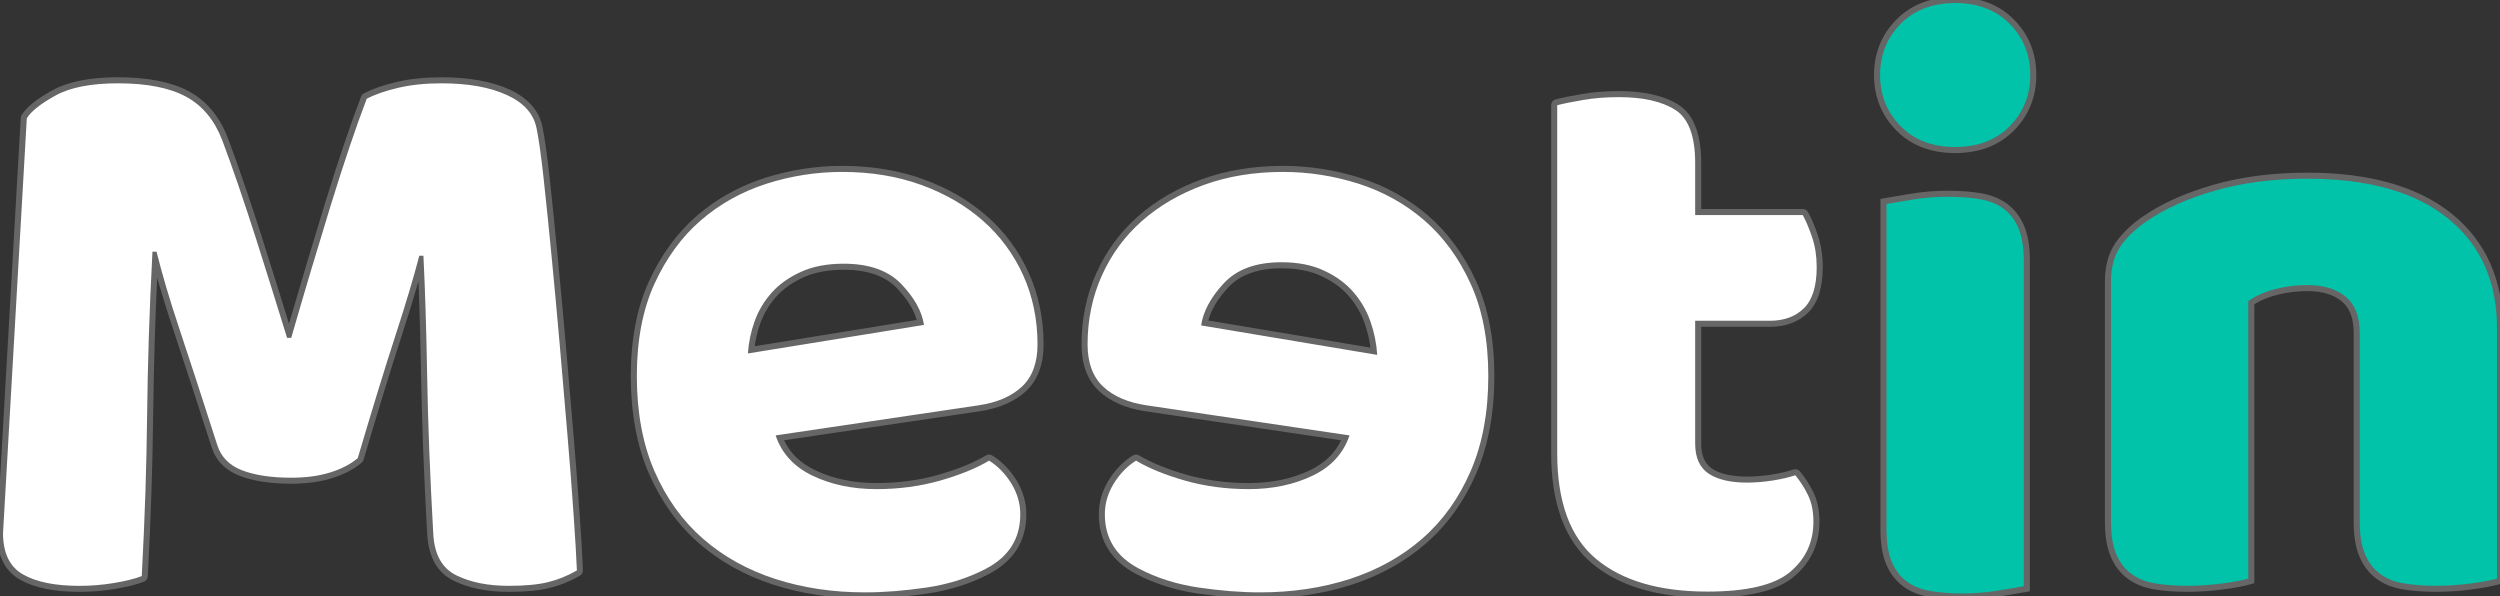 <?xml version="1.0" encoding="utf-8"?>
<!-- Generator: Adobe Illustrator 16.0.0, SVG Export Plug-In . SVG Version: 6.00 Build 0)  -->
<!DOCTYPE svg PUBLIC "-//W3C//DTD SVG 1.1//EN" "http://www.w3.org/Graphics/SVG/1.1/DTD/svg11.dtd">
<svg version="1.1" id="Capa_1" xmlns="http://www.w3.org/2000/svg" xmlns:xlink="http://www.w3.org/1999/xlink" x="0px" y="0px"
	 width="309.531px" height="73.854px" viewBox="0 0 309.531 73.854" enable-background="new 0 0 309.531 73.854"
	 xml:space="preserve">
<rect x="0" y="0" width="309.531" height="73.854" fill="#333333" stroke="none"/>
<g>
	<g>
		<path fill="#FFFFFF" d="M62.994,72.908c-2.628,0-4.874-0.453-6.672-1.347c-1.882-0.929-2.909-2.761-3.053-5.445
			c-0.404-7.198-0.66-13.842-0.759-19.748c-0.093-5.312-0.235-9.983-0.421-13.9c-0.663,2.479-1.592,5.56-2.766,9.171
			c-1.252,3.842-2.78,8.812-4.672,15.193c-0.021,0.07-0.062,0.133-0.117,0.18c-0.913,0.771-2.103,1.39-3.535,1.838
			c-1.414,0.444-3.077,0.669-4.941,0.669c-2.482,0-4.562-0.312-6.183-0.927c-1.702-0.647-2.821-1.779-3.327-3.365
			c-1.797-5.595-3.371-10.42-4.675-14.341c-1.102-3.293-1.997-6.277-2.666-8.885c-0.182,3.562-0.322,6.918-0.415,9.987
			c-0.102,3.191-0.17,6.39-0.204,9.506c-0.038,3.169-0.107,6.323-0.206,9.376c-0.104,3.177-0.258,6.701-0.457,10.474
			c-0.008,0.146-0.101,0.275-0.238,0.329c-0.888,0.348-2.042,0.635-3.528,0.879c-1.395,0.235-2.854,0.355-4.334,0.355
			c-3.037,0-5.44-0.488-7.144-1.451C0.902,70.446,0,68.609,0,65.997l2.944-51.378c0.004-0.063,0.023-0.124,0.057-0.178
			c0.587-0.937,1.798-1.9,3.703-2.948c1.865-1.029,4.524-1.551,7.903-1.551c3.633,0,6.532,0.573,8.616,1.704
			c2.096,1.14,3.658,3.018,4.642,5.581c0.654,1.736,1.323,3.604,1.988,5.552c0.713,2.086,1.421,4.233,2.137,6.448
			c0.709,2.214,1.403,4.42,2.082,6.602l1.725,5.551c1.524-5.279,3.132-10.669,4.779-16.025c1.672-5.409,3.137-9.746,4.479-13.26
			c0.032-0.085,0.095-0.156,0.176-0.198c1.047-0.55,2.358-1.006,4.006-1.393c1.589-0.373,3.413-0.562,5.422-0.562
			c3.354,0,6.143,0.503,8.289,1.496c2.208,1.016,3.51,2.513,3.868,4.449c0.279,1.375,0.572,3.467,0.869,6.214
			c0.308,2.789,0.625,5.928,0.963,9.418c0.345,3.499,0.679,7.186,1.024,11.082l0.961,11.23c0.281,3.28,0.537,6.602,0.76,9.871
			c0.203,2.876,0.34,5.202,0.408,6.912c0.006,0.139-0.066,0.27-0.187,0.339c-1.182,0.685-2.428,1.189-3.705,1.497
			C66.638,72.757,65.029,72.908,62.994,72.908z"/>
		<path fill="#666666" d="M54.659,10.316c3.319,0,6.028,0.489,8.131,1.461c2.098,0.965,3.32,2.357,3.657,4.177
			c0.272,1.34,0.564,3.405,0.865,6.186c0.308,2.788,0.625,5.926,0.963,9.414c0.345,3.499,0.679,7.184,1.023,11.079
			c0.33,3.895,0.653,7.635,0.961,11.229c0.308,3.587,0.556,6.881,0.76,9.864c0.21,2.987,0.343,5.287,0.408,6.901
			c-1.153,0.668-2.354,1.155-3.604,1.457c-1.255,0.305-2.865,0.449-4.829,0.449c-2.58,0-4.742-0.432-6.505-1.308
			c-1.765-0.871-2.709-2.584-2.845-5.129c-0.411-7.316-0.66-13.896-0.759-19.734c-0.103-5.85-0.26-10.738-0.46-14.701h-0.511
			c-0.676,2.612-1.661,5.906-2.947,9.863c-1.291,3.96-2.845,9.03-4.675,15.202c-0.881,0.744-2.014,1.332-3.405,1.767
			c-1.395,0.438-3.003,0.652-4.829,0.652c-2.439,0-4.46-0.299-6.049-0.902c-1.598-0.607-2.63-1.646-3.103-3.128
			c-1.896-5.899-3.458-10.684-4.677-14.346c-1.223-3.654-2.169-6.858-2.846-9.607h-0.507c-0.208,3.96-0.359,7.564-0.458,10.816
			c-0.104,3.254-0.17,6.425-0.204,9.514c-0.037,3.086-0.104,6.213-0.206,9.368c-0.103,3.152-0.254,6.64-0.457,10.466
			c-0.879,0.344-2.035,0.625-3.452,0.858c-1.423,0.24-2.85,0.35-4.273,0.35c-2.977,0-5.301-0.465-6.959-1.402
			c-1.666-0.946-2.491-2.652-2.491-5.134L3.319,14.64c0.543-0.866,1.729-1.809,3.565-2.818c1.822-1.005,4.397-1.505,7.723-1.505
			c3.586,0,6.398,0.552,8.437,1.658c2.033,1.106,3.519,2.908,4.471,5.386c0.607,1.612,1.272,3.457,1.983,5.539
			c0.712,2.084,1.42,4.229,2.135,6.442c0.709,2.212,1.402,4.417,2.081,6.598c0.676,2.184,1.288,4.146,1.831,5.893h0.512
			c1.625-5.638,3.257-11.099,4.878-16.368c1.627-5.264,3.113-9.682,4.47-13.236c1.019-0.536,2.324-0.986,3.917-1.359
			C50.914,10.495,52.69,10.316,54.659,10.316 M54.659,9.566c-2.038,0-3.891,0.192-5.508,0.572c-1.68,0.394-3.019,0.86-4.095,1.425
			c-0.162,0.085-0.287,0.226-0.352,0.396c-1.344,3.521-2.812,7.866-4.486,13.282c-1.524,4.954-3.013,9.936-4.435,14.833
			c-0.417-1.34-0.869-2.792-1.354-4.358c-0.68-2.184-1.373-4.391-2.083-6.605c-0.784-2.424-1.484-4.536-2.14-6.456
			c-0.666-1.952-1.336-3.823-1.991-5.561c-1.019-2.653-2.638-4.597-4.814-5.78c-2.14-1.161-5.099-1.75-8.795-1.75
			c-3.443,0-6.164,0.538-8.085,1.598c-1.961,1.078-3.217,2.085-3.838,3.077c-0.067,0.107-0.106,0.229-0.113,0.355l-2.944,51.357
			c-0.001,2.8,0.964,4.747,2.869,5.829c1.762,0.996,4.228,1.5,7.33,1.5c1.501,0,2.981-0.121,4.398-0.36
			c1.508-0.248,2.687-0.542,3.6-0.899c0.274-0.107,0.46-0.365,0.476-0.659c0.199-3.775,0.353-7.301,0.457-10.481
			c0.099-3.055,0.168-6.212,0.207-9.383c0.033-3.115,0.102-6.311,0.203-9.499c0.072-2.376,0.172-4.923,0.298-7.605
			c0.572,2.027,1.259,4.239,2.052,6.61c1.304,3.918,2.876,8.743,4.674,14.337c0.541,1.698,1.735,2.91,3.55,3.6
			c1.664,0.631,3.788,0.951,6.316,0.951c1.903,0,3.604-0.231,5.054-0.687c1.48-0.463,2.713-1.106,3.664-1.91
			c0.112-0.094,0.193-0.219,0.235-0.359c1.891-6.379,3.418-11.345,4.668-15.183c0.841-2.586,1.556-4.9,2.138-6.917
			c0.136,3.389,0.243,7.253,0.318,11.536c0.1,5.91,0.355,12.559,0.76,19.763c0.151,2.828,1.249,4.767,3.262,5.76
			c1.85,0.919,4.15,1.385,6.837,1.385c2.066,0,3.703-0.154,5.006-0.47c1.311-0.316,2.591-0.833,3.804-1.537
			c0.241-0.14,0.384-0.401,0.374-0.679c-0.068-1.714-0.206-4.043-0.409-6.924c-0.223-3.269-0.479-6.592-0.761-9.875l-0.263-3.067
			c-0.227-2.643-0.461-5.362-0.698-8.161c-0.298-3.369-0.653-7.319-1.024-11.089c-0.37-3.818-0.677-6.812-0.964-9.422
			c-0.298-2.757-0.593-4.861-0.875-6.253c-0.379-2.05-1.752-3.639-4.078-4.709C60.909,10.082,58.067,9.566,54.659,9.566
			L54.659,9.566z"/>
	</g>
	<g>
		<path fill="#FFFFFF" d="M107.108,73.72c-4.008,0-7.792-0.566-11.248-1.683c-3.464-1.126-6.517-2.827-9.074-5.056
			c-2.567-2.239-4.618-5.096-6.097-8.492c-1.47-3.381-2.216-7.395-2.216-11.928c0-4.468,0.747-8.365,2.219-11.584
			c1.483-3.231,3.447-5.917,5.839-7.984c2.404-2.067,5.184-3.616,8.265-4.602c3.078-0.981,6.263-1.479,9.47-1.479
			c3.608,0,6.95,0.55,9.934,1.636c2.984,1.088,5.589,2.603,7.745,4.501c2.168,1.909,3.877,4.223,5.079,6.876
			c1.199,2.659,1.808,5.588,1.808,8.708c0,2.38-0.688,4.233-2.045,5.507c-1.341,1.255-3.221,2.068-5.588,2.418l-24.657,3.654
			c0.754,1.9,2.174,3.361,4.226,4.347c2.244,1.079,4.856,1.625,7.766,1.625c2.72,0,5.336-0.351,7.776-1.043
			c2.434-0.701,4.44-1.519,5.96-2.43c0.06-0.036,0.126-0.053,0.193-0.053c0.069,0,0.138,0.019,0.198,0.057
			c1.119,0.697,2.083,1.684,2.866,2.936c0.778,1.272,1.171,2.627,1.171,4.03c0,3.154-1.505,5.536-4.474,7.078
			c-2.181,1.149-4.683,1.942-7.434,2.356C111.992,73.522,109.479,73.72,107.108,73.72z M104.455,33.024
			c-1.981,0-3.708,0.329-5.133,0.977c-1.436,0.654-2.616,1.493-3.507,2.495c-0.891,0.999-1.575,2.146-2.032,3.411
			c-0.401,1.123-0.66,2.268-0.771,3.409l20.95-3.398c-0.318-1.479-1.204-2.987-2.637-4.488
			C109.796,33.834,107.484,33.024,104.455,33.024z"/>
		<path fill="#666666" d="M104.267,21.286c3.585,0,6.86,0.542,9.806,1.613c2.95,1.076,5.492,2.551,7.625,4.43
			c2.133,1.878,3.797,4.127,4.985,6.75c1.18,2.615,1.774,5.471,1.774,8.554c0,2.283-0.642,4.027-1.927,5.233
			c-1.294,1.211-3.089,1.981-5.386,2.32l-25.112,3.722c0.741,2.216,2.266,3.881,4.574,4.988c2.299,1.105,4.945,1.663,7.928,1.663
			c2.777,0,5.402-0.355,7.879-1.058c2.477-0.713,4.488-1.533,6.051-2.469c1.077,0.671,1.994,1.614,2.746,2.816
			c0.739,1.209,1.114,2.484,1.114,3.831c0,3.018-1.426,5.267-4.271,6.745c-2.167,1.143-4.605,1.911-7.317,2.318
			c-2.711,0.395-5.249,0.601-7.627,0.601c-3.997,0-7.709-0.559-11.132-1.665c-3.42-1.112-6.401-2.767-8.942-4.982
			c-2.541-2.216-4.537-5-6-8.359c-1.459-3.355-2.185-7.282-2.185-11.778c0-4.435,0.726-8.238,2.185-11.428
			c1.462-3.186,3.368-5.803,5.743-7.856c2.373-2.041,5.085-3.552,8.134-4.529C97.96,21.775,101.079,21.286,104.267,21.286
			 M92.601,43.763l21.8-3.536c-0.256-1.684-1.193-3.369-2.804-5.056c-1.612-1.683-3.997-2.522-7.141-2.522
			c-2.036,0-3.799,0.333-5.289,1.01c-1.489,0.678-2.698,1.537-3.632,2.587c-0.939,1.053-1.634,2.232-2.104,3.533
			C92.965,41.084,92.684,42.411,92.601,43.763 M104.267,20.536c-3.245,0-6.469,0.503-9.583,1.496
			c-3.129,1.002-5.954,2.575-8.396,4.674c-2.434,2.104-4.43,4.833-5.936,8.112c-1.495,3.27-2.253,7.22-2.253,11.741
			c0,4.586,0.756,8.649,2.247,12.078c1.501,3.448,3.585,6.35,6.194,8.625c2.595,2.262,5.692,3.988,9.204,5.13
			c3.494,1.129,7.317,1.702,11.364,1.702c2.39,0,4.919-0.199,7.735-0.609c2.797-0.42,5.338-1.227,7.559-2.397
			c3.099-1.61,4.672-4.103,4.672-7.409c0-1.473-0.412-2.894-1.225-4.222c-0.817-1.307-1.822-2.334-2.989-3.062
			c-0.121-0.076-0.259-0.113-0.396-0.113c-0.133,0-0.267,0.036-0.385,0.106c-1.493,0.895-3.469,1.699-5.873,2.392
			c-2.404,0.682-4.986,1.028-7.671,1.028c-2.853,0-5.411-0.535-7.603-1.588c-1.832-0.879-3.099-2.098-3.853-3.709l24.176-3.583
			c2.444-0.36,4.392-1.207,5.789-2.515c1.437-1.348,2.165-3.293,2.165-5.781c0-3.174-0.619-6.155-1.841-8.862
			c-1.224-2.703-2.964-5.06-5.173-7.004c-2.19-1.929-4.836-3.468-7.864-4.572C111.305,21.094,107.919,20.536,104.267,20.536
			L104.267,20.536z M93.442,42.866c0.128-0.949,0.361-1.898,0.695-2.834c0.44-1.217,1.099-2.323,1.958-3.286
			c0.857-0.963,1.995-1.772,3.383-2.404c1.376-0.625,3.051-0.943,4.978-0.943c2.923,0,5.144,0.771,6.6,2.291
			c1.259,1.318,2.079,2.635,2.445,3.923L93.442,42.866L93.442,42.866z"/>
	</g>
	<g>
		<path fill="#FFFFFF" d="M156.004,73.72c-2.332,0-4.915-0.204-7.676-0.605c-2.745-0.413-5.249-1.206-7.444-2.357
			c-2.962-1.543-4.465-3.924-4.465-7.077c0-1.414,0.395-2.769,1.173-4.028c0.781-1.257,1.747-2.245,2.87-2.938
			c0.06-0.037,0.128-0.056,0.197-0.056c0.067,0,0.134,0.018,0.193,0.054c1.509,0.908,3.513,1.726,5.957,2.43
			c2.434,0.692,5.05,1.043,7.775,1.043c2.906,0,5.52-0.547,7.769-1.625c2.05-0.986,3.468-2.447,4.223-4.347l-24.651-3.654
			c-2.375-0.35-4.258-1.163-5.596-2.418c-1.359-1.276-2.048-3.129-2.048-5.507c0-3.11,0.612-6.04,1.818-8.708
			c1.195-2.65,2.901-4.964,5.07-6.877c2.168-1.903,4.775-3.417,7.748-4.501c2.987-1.085,6.331-1.636,9.939-1.636
			c3.197,0,6.381,0.497,9.465,1.478c3.083,0.988,5.862,2.536,8.263,4.602c2.412,2.088,4.376,4.775,5.838,7.985
			c1.475,3.222,2.223,7.12,2.223,11.583c0,4.53-0.747,8.543-2.221,11.928c-1.463,3.385-3.513,6.243-6.093,8.492
			c-2.554,2.228-5.608,3.929-9.076,5.056C163.802,73.153,160.017,73.72,156.004,73.72z M170.104,43.491
			c-0.111-1.192-0.37-2.378-0.771-3.532c-0.446-1.29-1.131-2.478-2.036-3.531c-0.887-1.038-2.067-1.903-3.507-2.574
			c-1.423-0.671-3.148-1.011-5.13-1.011c-3.019,0-5.328,0.837-6.864,2.487c-1.441,1.548-2.331,3.112-2.647,4.654L170.104,43.491z"/>
		<path fill="#666666" d="M158.856,21.286c3.184,0,6.296,0.489,9.351,1.46c3.047,0.977,5.761,2.488,8.132,4.529
			c2.371,2.053,4.291,4.671,5.742,7.856c1.46,3.19,2.189,6.994,2.189,11.428c0,4.497-0.729,8.423-2.189,11.778
			c-1.451,3.359-3.453,6.143-5.996,8.359c-2.54,2.215-5.523,3.87-8.945,4.982c-3.421,1.106-7.134,1.665-11.136,1.665
			c-2.366,0-4.908-0.207-7.623-0.601c-2.711-0.408-5.145-1.176-7.323-2.318c-2.838-1.478-4.264-3.728-4.264-6.745
			c0-1.347,0.37-2.622,1.117-3.831c0.747-1.202,1.66-2.145,2.748-2.816c1.555,0.936,3.569,1.755,6.046,2.469
			c2.471,0.703,5.101,1.058,7.879,1.058c2.983,0,5.626-0.557,7.931-1.663c2.302-1.107,3.829-2.772,4.57-4.988l-25.105-3.722
			c-2.302-0.339-4.103-1.109-5.395-2.32c-1.285-1.207-1.93-2.951-1.93-5.233c0-3.083,0.603-5.938,1.785-8.554
			c1.183-2.623,2.846-4.872,4.977-6.75c2.142-1.879,4.678-3.354,7.628-4.43C151.994,21.828,155.266,21.286,158.856,21.286
			 M170.515,43.939c-0.084-1.39-0.359-2.757-0.827-4.104c-0.467-1.351-1.172-2.565-2.106-3.652
			c-0.929-1.086-2.147-1.977-3.633-2.669c-1.484-0.7-3.25-1.046-5.288-1.046c-3.147,0-5.523,0.871-7.139,2.607
			c-1.617,1.736-2.551,3.476-2.807,5.217L170.515,43.939 M158.856,20.536c-3.652,0-7.04,0.558-10.067,1.658
			c-3.017,1.101-5.664,2.638-7.866,4.572c-2.211,1.949-3.949,4.306-5.166,7.005c-1.229,2.716-1.852,5.698-1.852,8.862
			c0,2.485,0.729,4.43,2.166,5.78c1.396,1.308,3.347,2.154,5.799,2.516l24.168,3.583c-0.754,1.611-2.021,2.83-3.849,3.709
			c-2.197,1.054-4.756,1.588-7.605,1.588c-2.69,0-5.272-0.346-7.674-1.029c-2.41-0.694-4.383-1.499-5.864-2.39
			c-0.119-0.072-0.253-0.107-0.387-0.107c-0.137,0-0.273,0.037-0.394,0.112c-1.174,0.724-2.18,1.752-2.992,3.058
			c-0.816,1.321-1.23,2.742-1.23,4.227c0,3.304,1.57,5.797,4.667,7.41c2.231,1.17,4.774,1.976,7.559,2.395
			c2.783,0.404,5.384,0.609,7.734,0.609c4.051,0,7.876-0.572,11.367-1.702c3.517-1.143,6.614-2.869,9.207-5.13
			c2.623-2.286,4.706-5.189,6.191-8.627c1.493-3.431,2.251-7.494,2.251-12.076c0-4.518-0.76-8.468-2.257-11.74
			c-1.484-3.259-3.481-5.988-5.933-8.111c-2.44-2.1-5.264-3.673-8.394-4.676C165.315,21.04,162.092,20.536,158.856,20.536
			L158.856,20.536z M149.607,39.681c0.363-1.352,1.189-2.727,2.464-4.095c1.462-1.571,3.679-2.368,6.59-2.368
			c1.926,0,3.597,0.328,4.968,0.975c1.395,0.65,2.532,1.483,3.383,2.479c0.875,1.019,1.537,2.166,1.967,3.41
			c0.336,0.969,0.57,1.96,0.698,2.958L149.607,39.681L149.607,39.681z"/>
	</g>
	<g>
		<path fill="#FFFFFF" d="M211.412,73.62c-6.025,0-10.743-1.386-14.022-4.12c-3.292-2.744-4.96-7.244-4.96-13.375V13.028
			c0-0.17,0.115-0.319,0.279-0.363c0.799-0.21,1.889-0.43,3.239-0.654c1.374-0.241,2.841-0.358,4.483-0.358
			c3.042,0,5.452,0.544,7.162,1.618c1.769,1.111,2.666,3.435,2.666,6.908v6.073h12.945c0.137,0,0.263,0.075,0.329,0.195
			c0.423,0.774,0.825,1.726,1.193,2.83c0.384,1.141,0.579,2.416,0.579,3.791c0,2.446-0.566,4.249-1.684,5.356
			c-1.124,1.106-2.634,1.667-4.488,1.667h-8.874v14.829c0,1.618,0.493,2.736,1.507,3.417c1.058,0.692,2.58,1.044,4.52,1.044
			c0.985,0,1.998-0.081,3.096-0.248c1.049-0.167,1.988-0.383,2.787-0.642c0.038-0.013,0.077-0.019,0.116-0.019
			c0.109,0,0.216,0.048,0.288,0.135c0.624,0.749,1.171,1.605,1.628,2.545c0.463,0.952,0.698,2.105,0.698,3.429
			c0,2.654-1.021,4.851-3.034,6.531C219.87,72.776,216.353,73.62,211.412,73.62z"/>
		<path fill="#666666" d="M200.431,12.027c2.979,0,5.299,0.516,6.962,1.561c1.658,1.042,2.49,3.236,2.49,6.59v6.448h13.32
			c0.404,0.738,0.797,1.661,1.167,2.768c0.372,1.106,0.559,2.336,0.559,3.672c0,2.35-0.522,4.048-1.573,5.09
			c-1.053,1.037-2.461,1.558-4.224,1.558h-9.249v15.204c0,1.744,0.562,2.982,1.673,3.729c1.123,0.734,2.696,1.107,4.729,1.107
			c1.024,0,2.07-0.088,3.152-0.252c1.085-0.172,2.031-0.391,2.846-0.656c0.613,0.737,1.135,1.558,1.579,2.47
			c0.438,0.9,0.66,1.992,0.66,3.265c0,2.556-0.969,4.632-2.899,6.243c-1.93,1.612-5.338,2.422-10.212,2.422
			c-5.972,0-10.562-1.348-13.782-4.033c-3.215-2.68-4.826-7.045-4.826-13.087V13.028c0.747-0.197,1.811-0.416,3.205-0.647
			C197.397,12.137,198.871,12.027,200.431,12.027 M200.431,11.277c-1.664,0-3.153,0.119-4.552,0.365
			c-1.355,0.225-2.457,0.447-3.266,0.661c-0.33,0.086-0.559,0.384-0.559,0.725v43.097c0,6.248,1.714,10.845,5.096,13.664
			c3.348,2.791,8.146,4.207,14.262,4.207c5.103,0,8.6-0.85,10.693-2.597c2.102-1.754,3.168-4.048,3.168-6.818
			c0-1.38-0.248-2.589-0.736-3.593c-0.47-0.967-1.034-1.849-1.676-2.621c-0.145-0.174-0.358-0.271-0.577-0.271
			c-0.078,0-0.156,0.012-0.232,0.037c-0.78,0.254-1.699,0.465-2.731,0.629c-1.075,0.164-2.069,0.243-3.035,0.243
			c-1.866,0-3.319-0.332-4.318-0.985c-0.895-0.602-1.334-1.618-1.334-3.101V40.465h8.499c1.957,0,3.555-0.597,4.75-1.773
			c1.193-1.183,1.797-3.075,1.797-5.625c0-1.416-0.201-2.731-0.598-3.912c-0.375-1.123-0.786-2.095-1.22-2.889
			c-0.132-0.241-0.384-0.39-0.658-0.39h-12.57v-5.698c0-3.61-0.956-6.041-2.841-7.226C206.021,11.841,203.544,11.277,200.431,11.277
			L200.431,11.277z"/>
	</g>
	<g>
		<g>
			<path fill="#00C3A9" d="M242.972,73.854c-1.479,0-2.829-0.104-4.014-0.309c-1.217-0.204-2.262-0.625-3.103-1.25
				c-0.855-0.64-1.521-1.507-1.978-2.579c-0.456-1.084-0.677-2.445-0.677-4.16V24.94l0.31-0.054c0.732-0.129,1.818-0.313,3.254-0.55
				c1.454-0.229,2.937-0.345,4.41-0.345c1.522,0,2.835,0.099,4.013,0.303c1.203,0.198,2.25,0.619,3.107,1.251
				c0.852,0.636,1.515,1.503,1.971,2.58c0.451,1.073,0.68,2.472,0.68,4.16v40.614l-0.309,0.055
				c-0.735,0.131-1.814,0.311-3.252,0.549C245.897,73.736,244.414,73.854,242.972,73.854z M242.072,18.577
				c-2.898,0-5.258-0.904-7.013-2.688c-1.763-1.783-2.658-4.004-2.658-6.6c0-2.596,0.895-4.817,2.658-6.6
				C236.823,0.905,239.183,0,242.072,0c2.888,0,5.249,0.905,7.017,2.689c1.763,1.778,2.656,3.999,2.656,6.601
				c0,2.601-0.894,4.822-2.657,6.601C247.33,17.672,244.969,18.577,242.072,18.577z"/>
		</g>
		<g>
			<path fill="#666666" d="M242.072,0.375c2.801,0,5.051,0.863,6.75,2.578c1.701,1.716,2.548,3.829,2.548,6.336
				c0,2.508-0.847,4.62-2.548,6.336c-1.699,1.723-3.949,2.576-6.75,2.576c-2.801,0-5.051-0.853-6.746-2.576
				c-1.697-1.716-2.55-3.828-2.55-6.336c0-2.507,0.853-4.621,2.55-6.336C237.021,1.238,239.271,0.375,242.072,0.375 M241.175,24.365
				c1.462,0,2.779,0.095,3.949,0.298c1.164,0.191,2.146,0.592,2.949,1.183c0.803,0.6,1.415,1.403,1.848,2.425
				c0.433,1.03,0.65,2.364,0.65,4.013v40.3c-0.734,0.131-1.812,0.311-3.248,0.548c-1.437,0.226-2.883,0.347-4.351,0.347
				c-1.462,0-2.783-0.102-3.95-0.304c-1.165-0.195-2.149-0.591-2.943-1.181c-0.803-0.601-1.421-1.405-1.856-2.425
				c-0.433-1.031-0.647-2.359-0.647-4.013V25.255c0.731-0.128,1.816-0.312,3.25-0.549C238.259,24.479,239.709,24.365,241.175,24.365
				 M242.072-0.375c-2.993,0-5.442,0.942-7.279,2.801c-1.836,1.856-2.767,4.165-2.767,6.864c0,2.698,0.931,5.007,2.767,6.864
				c1.827,1.856,4.276,2.798,7.279,2.798c3.001,0,5.453-0.942,7.285-2.799c1.833-1.85,2.764-4.16,2.764-6.863
				c0-2.704-0.93-5.014-2.765-6.864C247.514,0.567,245.063-0.375,242.072-0.375L242.072-0.375z M241.175,23.615
				c-1.493,0-2.996,0.118-4.466,0.35c-1.442,0.239-2.53,0.423-3.263,0.551l-0.62,0.109v0.63v40.301c0,1.766,0.231,3.174,0.706,4.304
				c0.485,1.137,1.19,2.056,2.099,2.735c0.891,0.662,1.99,1.106,3.269,1.32c1.202,0.208,2.573,0.314,4.074,0.314
				c1.461,0,2.964-0.12,4.467-0.356c1.446-0.239,2.526-0.419,3.263-0.551l0.619-0.11v-0.628v-40.3c0-1.762-0.232-3.17-0.708-4.304
				c-0.484-1.141-1.187-2.061-2.091-2.735c-0.91-0.67-2.011-1.114-3.276-1.322C244.052,23.716,242.718,23.615,241.175,23.615
				L241.175,23.615z"/>
		</g>
	</g>
	<g>
		<g>
			<path fill="#00C3A9" d="M301.561,72.901c-1.466,0-2.817-0.102-4.015-0.302c-1.242-0.209-2.258-0.623-3.108-1.265
				c-0.854-0.626-1.518-1.497-1.97-2.583c-0.45-1.055-0.679-2.451-0.679-4.146V41.227c0-1.91-0.544-3.326-1.616-4.208
				c-1.093-0.896-2.61-1.351-4.509-1.351c-1.297,0-2.594,0.163-3.857,0.484c-1.191,0.306-2.198,0.739-3.068,1.319v34.452L278.466,72
				c-0.717,0.204-1.822,0.412-3.195,0.601c-1.466,0.199-2.982,0.3-4.508,0.3c-1.466,0-2.814-0.102-4.006-0.302
				c-1.232-0.207-2.28-0.633-3.114-1.265c-0.855-0.632-1.52-1.502-1.971-2.583c-0.453-1.065-0.683-2.461-0.683-4.147V34.896
				c0-1.849,0.409-3.386,1.217-4.569c0.787-1.154,1.881-2.219,3.251-3.164c2.291-1.607,5.203-2.925,8.655-3.914
				c3.445-0.994,7.332-1.498,11.551-1.498c7.585,0,13.517,1.674,17.628,4.976c4.14,3.339,6.239,8.02,6.239,13.914v31.281L309.259,72
				c-0.712,0.203-1.819,0.41-3.201,0.601C304.595,72.8,303.082,72.901,301.561,72.901z"/>
		</g>
		<g>
			<path fill="#666666" d="M285.664,22.126c7.53,0,13.331,1.631,17.394,4.894c4.061,3.275,6.099,7.813,6.099,13.621v30.998
				c-0.668,0.19-1.721,0.393-3.149,0.59c-1.434,0.195-2.918,0.297-4.446,0.297c-1.471,0-2.786-0.102-3.953-0.297
				c-1.167-0.197-2.144-0.59-2.944-1.194c-0.805-0.591-1.42-1.395-1.85-2.428c-0.434-1.018-0.65-2.356-0.65-4.002V41.227
				c0-2.036-0.586-3.538-1.753-4.498c-1.17-0.959-2.749-1.437-4.748-1.437c-1.335,0-2.65,0.165-3.949,0.496
				c-1.304,0.335-2.414,0.827-3.351,1.485v34.366c-0.667,0.19-1.713,0.393-3.144,0.59c-1.436,0.195-2.92,0.297-4.457,0.297
				c-1.463,0-2.783-0.102-3.944-0.297c-1.17-0.197-2.152-0.59-2.949-1.194c-0.8-0.591-1.42-1.395-1.851-2.428
				c-0.433-1.018-0.654-2.356-0.654-4.002V34.896c0-1.778,0.386-3.235,1.151-4.357c0.768-1.126,1.816-2.144,3.155-3.067
				c2.263-1.588,5.114-2.879,8.546-3.862C277.648,22.62,281.463,22.126,285.664,22.126 M285.664,21.376
				c-4.254,0-8.176,0.509-11.656,1.513c-3.491,1-6.441,2.336-8.769,3.969c-1.404,0.968-2.53,2.065-3.344,3.258
				c-0.851,1.247-1.282,2.855-1.282,4.78v29.708c0,1.737,0.24,3.182,0.714,4.296c0.475,1.14,1.181,2.063,2.095,2.738
				c0.875,0.664,1.979,1.114,3.271,1.331c1.213,0.204,2.582,0.307,4.069,0.307c1.542,0,3.076-0.102,4.558-0.304
				c1.411-0.194,2.504-0.4,3.248-0.612l0.545-0.155v-0.566V37.674c0.797-0.503,1.713-0.884,2.788-1.16
				c1.23-0.313,2.497-0.472,3.763-0.472c1.835,0,3.233,0.414,4.272,1.267c0.995,0.818,1.479,2.1,1.479,3.917v23.377
				c0,1.746,0.239,3.192,0.71,4.296c0.477,1.145,1.183,2.068,2.096,2.739c0.891,0.673,1.961,1.11,3.263,1.33
				c1.219,0.204,2.59,0.307,4.077,0.307c1.538,0,3.068-0.102,4.547-0.304c1.42-0.196,2.514-0.401,3.253-0.612l0.545-0.155v-0.566
				V40.641c0-6.013-2.146-10.792-6.378-14.205C299.347,23.079,293.336,21.376,285.664,21.376L285.664,21.376z"/>
		</g>
	</g>
</g>
</svg>
